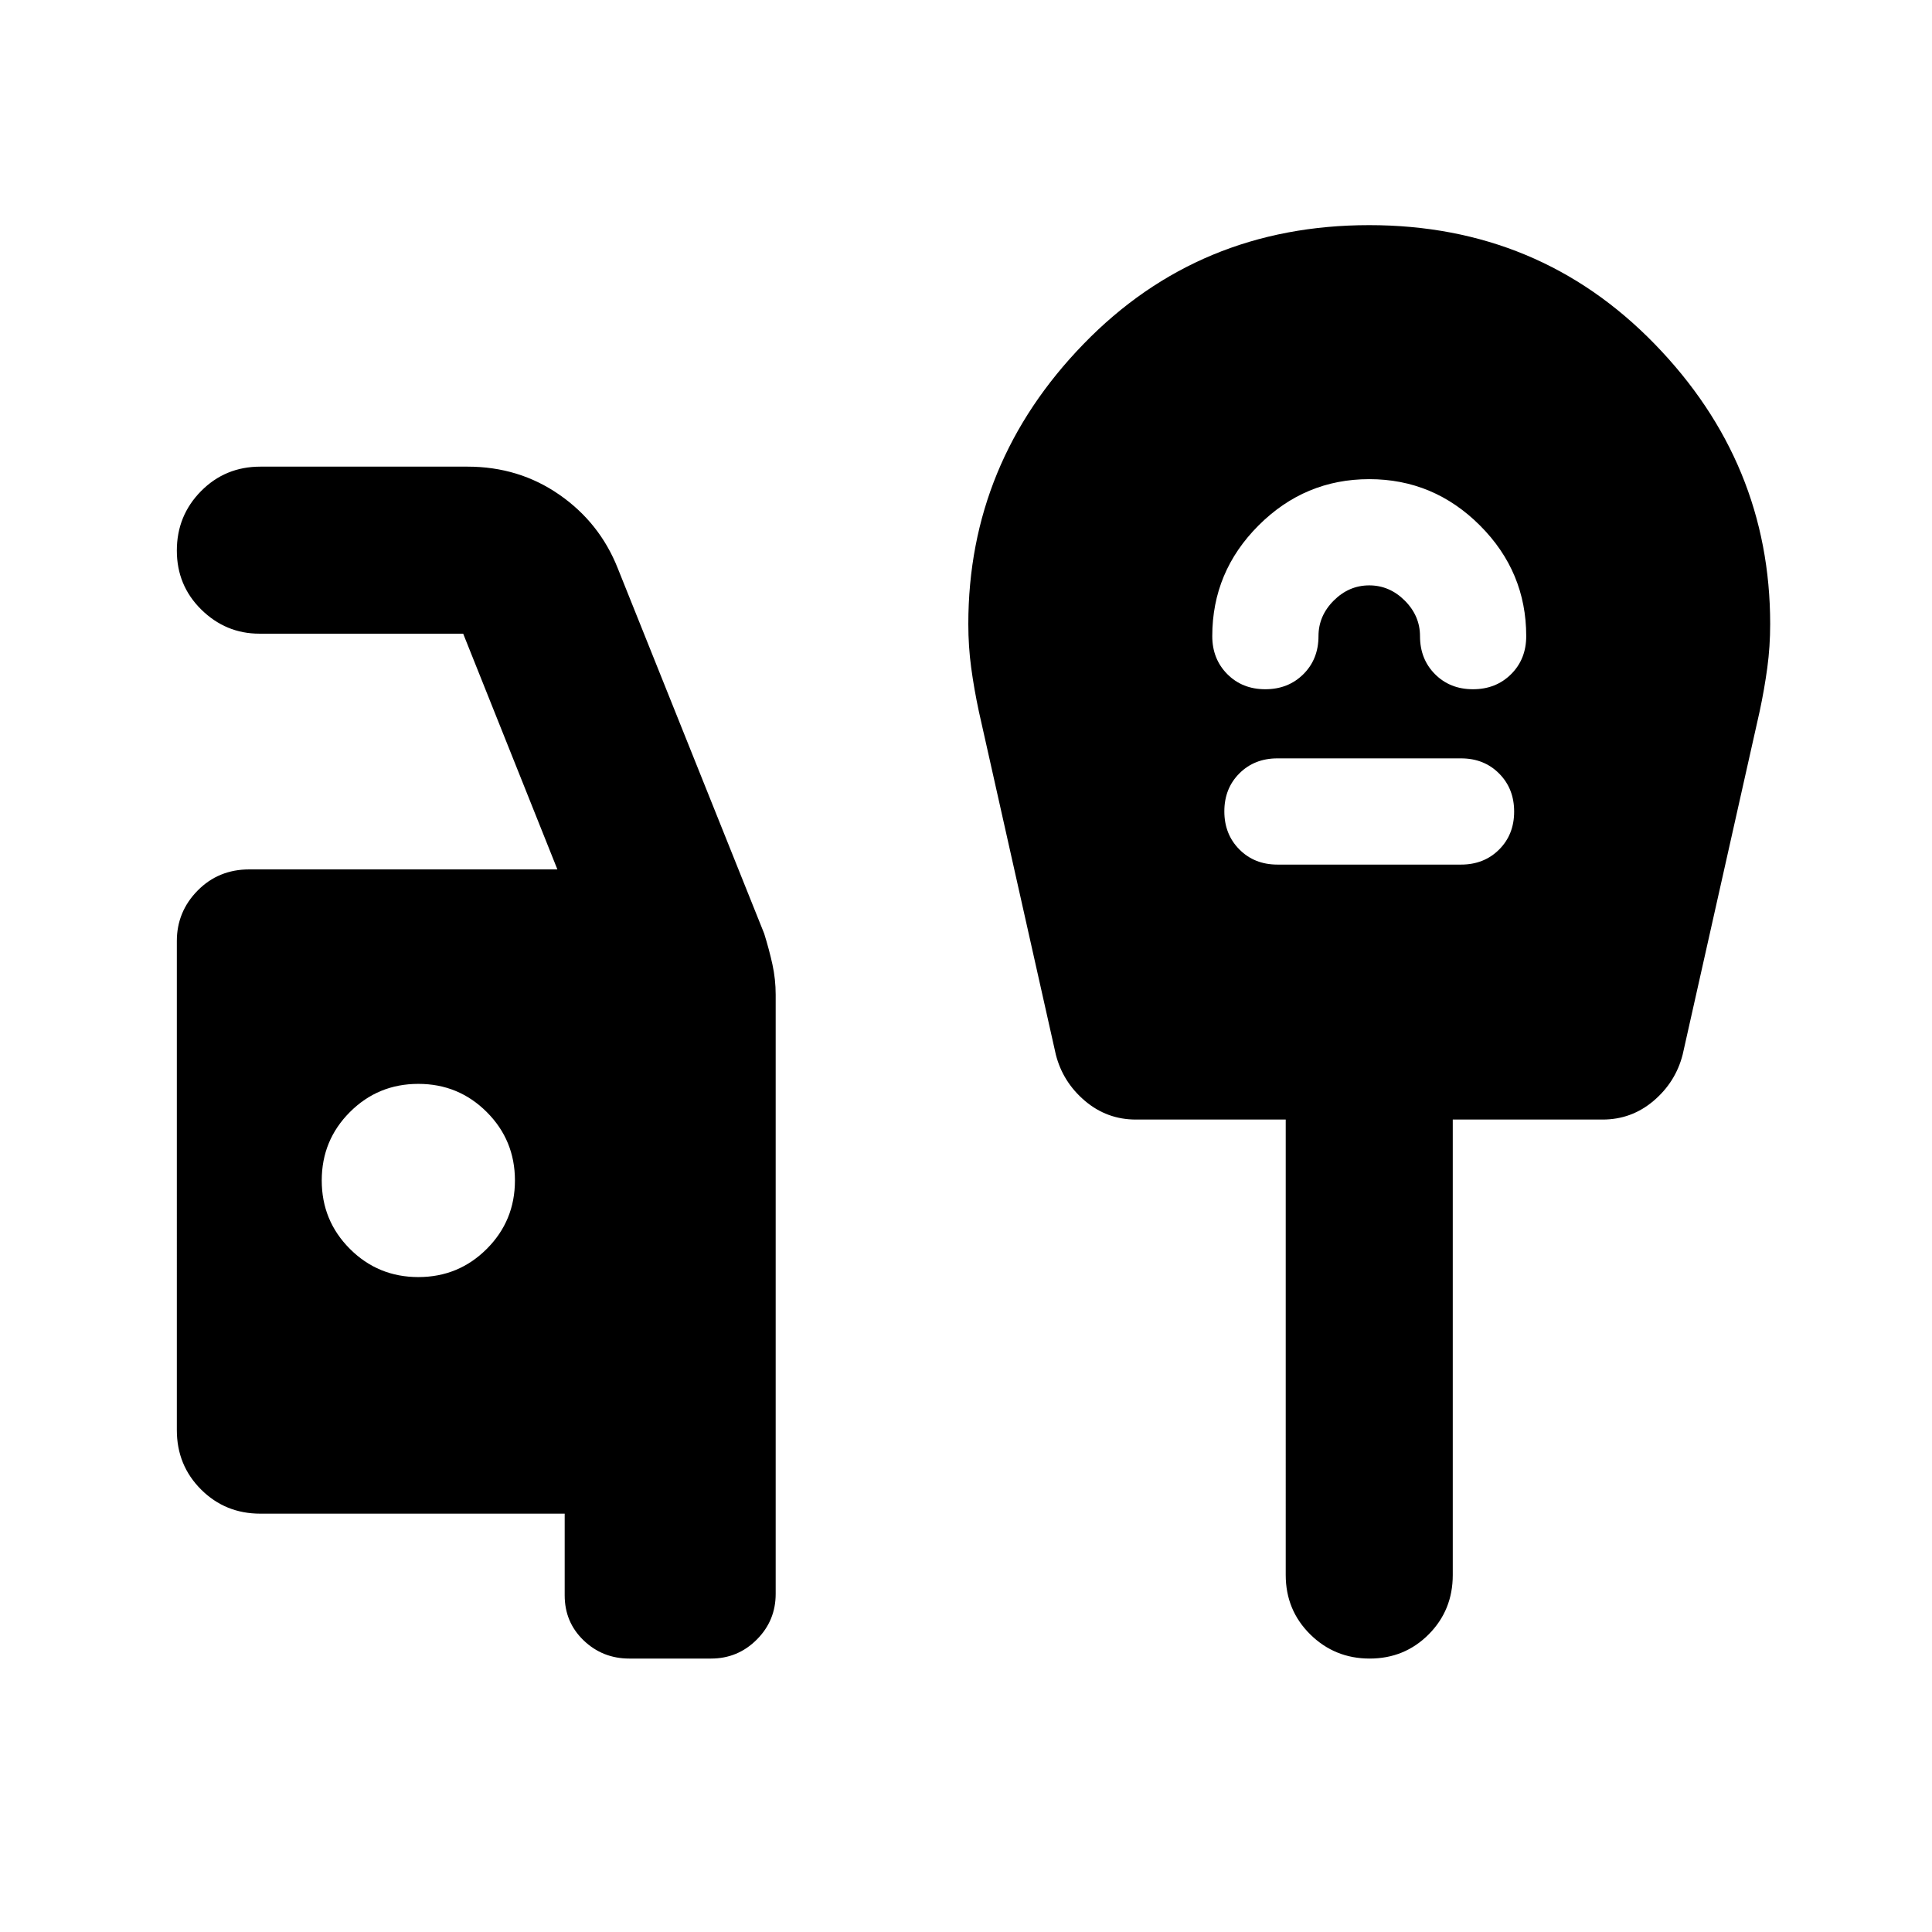 <svg xmlns="http://www.w3.org/2000/svg" height="20" viewBox="0 -960 960 960" width="20"><path d="M312.72-135.87q-13.31 0-22.72-9.03-9.41-9.03-9.41-22.38v-40.59H129.37q-17.45 0-29.48-12.02-12.02-12.03-12.02-29.48V-492.4q0-14.6 10.35-25.1 10.35-10.5 25.65-10.5h153.09l-46.81-117.13H128.87q-16.65 0-28.83-11.96-12.17-11.97-12.17-29.33t12.02-29.54q12.03-12.17 29.48-12.17H232.3q25.55 0 45.62 13.93 20.08 13.94 29.04 36.57l72.76 181.52q2.48 7.96 4.1 15.34 1.61 7.39 1.61 15.01V-168q0 13.31-9.41 22.72-9.41 9.41-22.72 9.41h-40.58ZM207.87-325.43q20 0 34-14t14-34q0-20-14-34t-34-14q-20 0-34 14t-14 34q0 20 14 34t34 14Zm472.5-396.48q-32 0-55 23t-23 55q0 11.35 7.46 18.87 7.46 7.52 18.88 7.52 11.41 0 18.93-7.48 7.51-7.48 7.51-18.91 0-10.09 7.57-17.66 7.56-7.56 17.65-7.56t17.65 7.56q7.57 7.57 7.57 17.66 0 11.43 7.46 18.91t18.87 7.48q11.41 0 18.93-7.48t7.52-18.91q0-32-23-55t-55-23Zm-45.61 191.52h91.22q11.43 0 18.91-7.46t7.48-18.88q0-11.41-7.48-18.93-7.48-7.51-18.91-7.51h-91.22q-11.44 0-18.91 7.46-7.48 7.46-7.48 18.87t7.48 18.93q7.47 7.52 18.91 7.52Zm45.82 394.52q-17.36 0-29.54-12.02-12.17-12.03-12.17-29.48V-403.7H564.4q-14.37 0-25.33-9.31-10.96-9.32-14.44-22.99l-38.24-170.48q-2.38-11.13-3.81-21.72-1.43-10.59-1.43-21.71 0-80.14 57.28-139.18 57.27-59.04 141.94-59.04 84.39 0 141.8 59.04 57.42 59.04 57.42 139.18 0 11.12-1.43 21.71-1.43 10.59-3.81 21.72L836.11-436q-3.48 13.67-14.44 22.99-10.96 9.31-25.33 9.31h-74.47v226.33q0 17.45-11.96 29.48-11.97 12.02-29.33 12.02Z"/></svg>